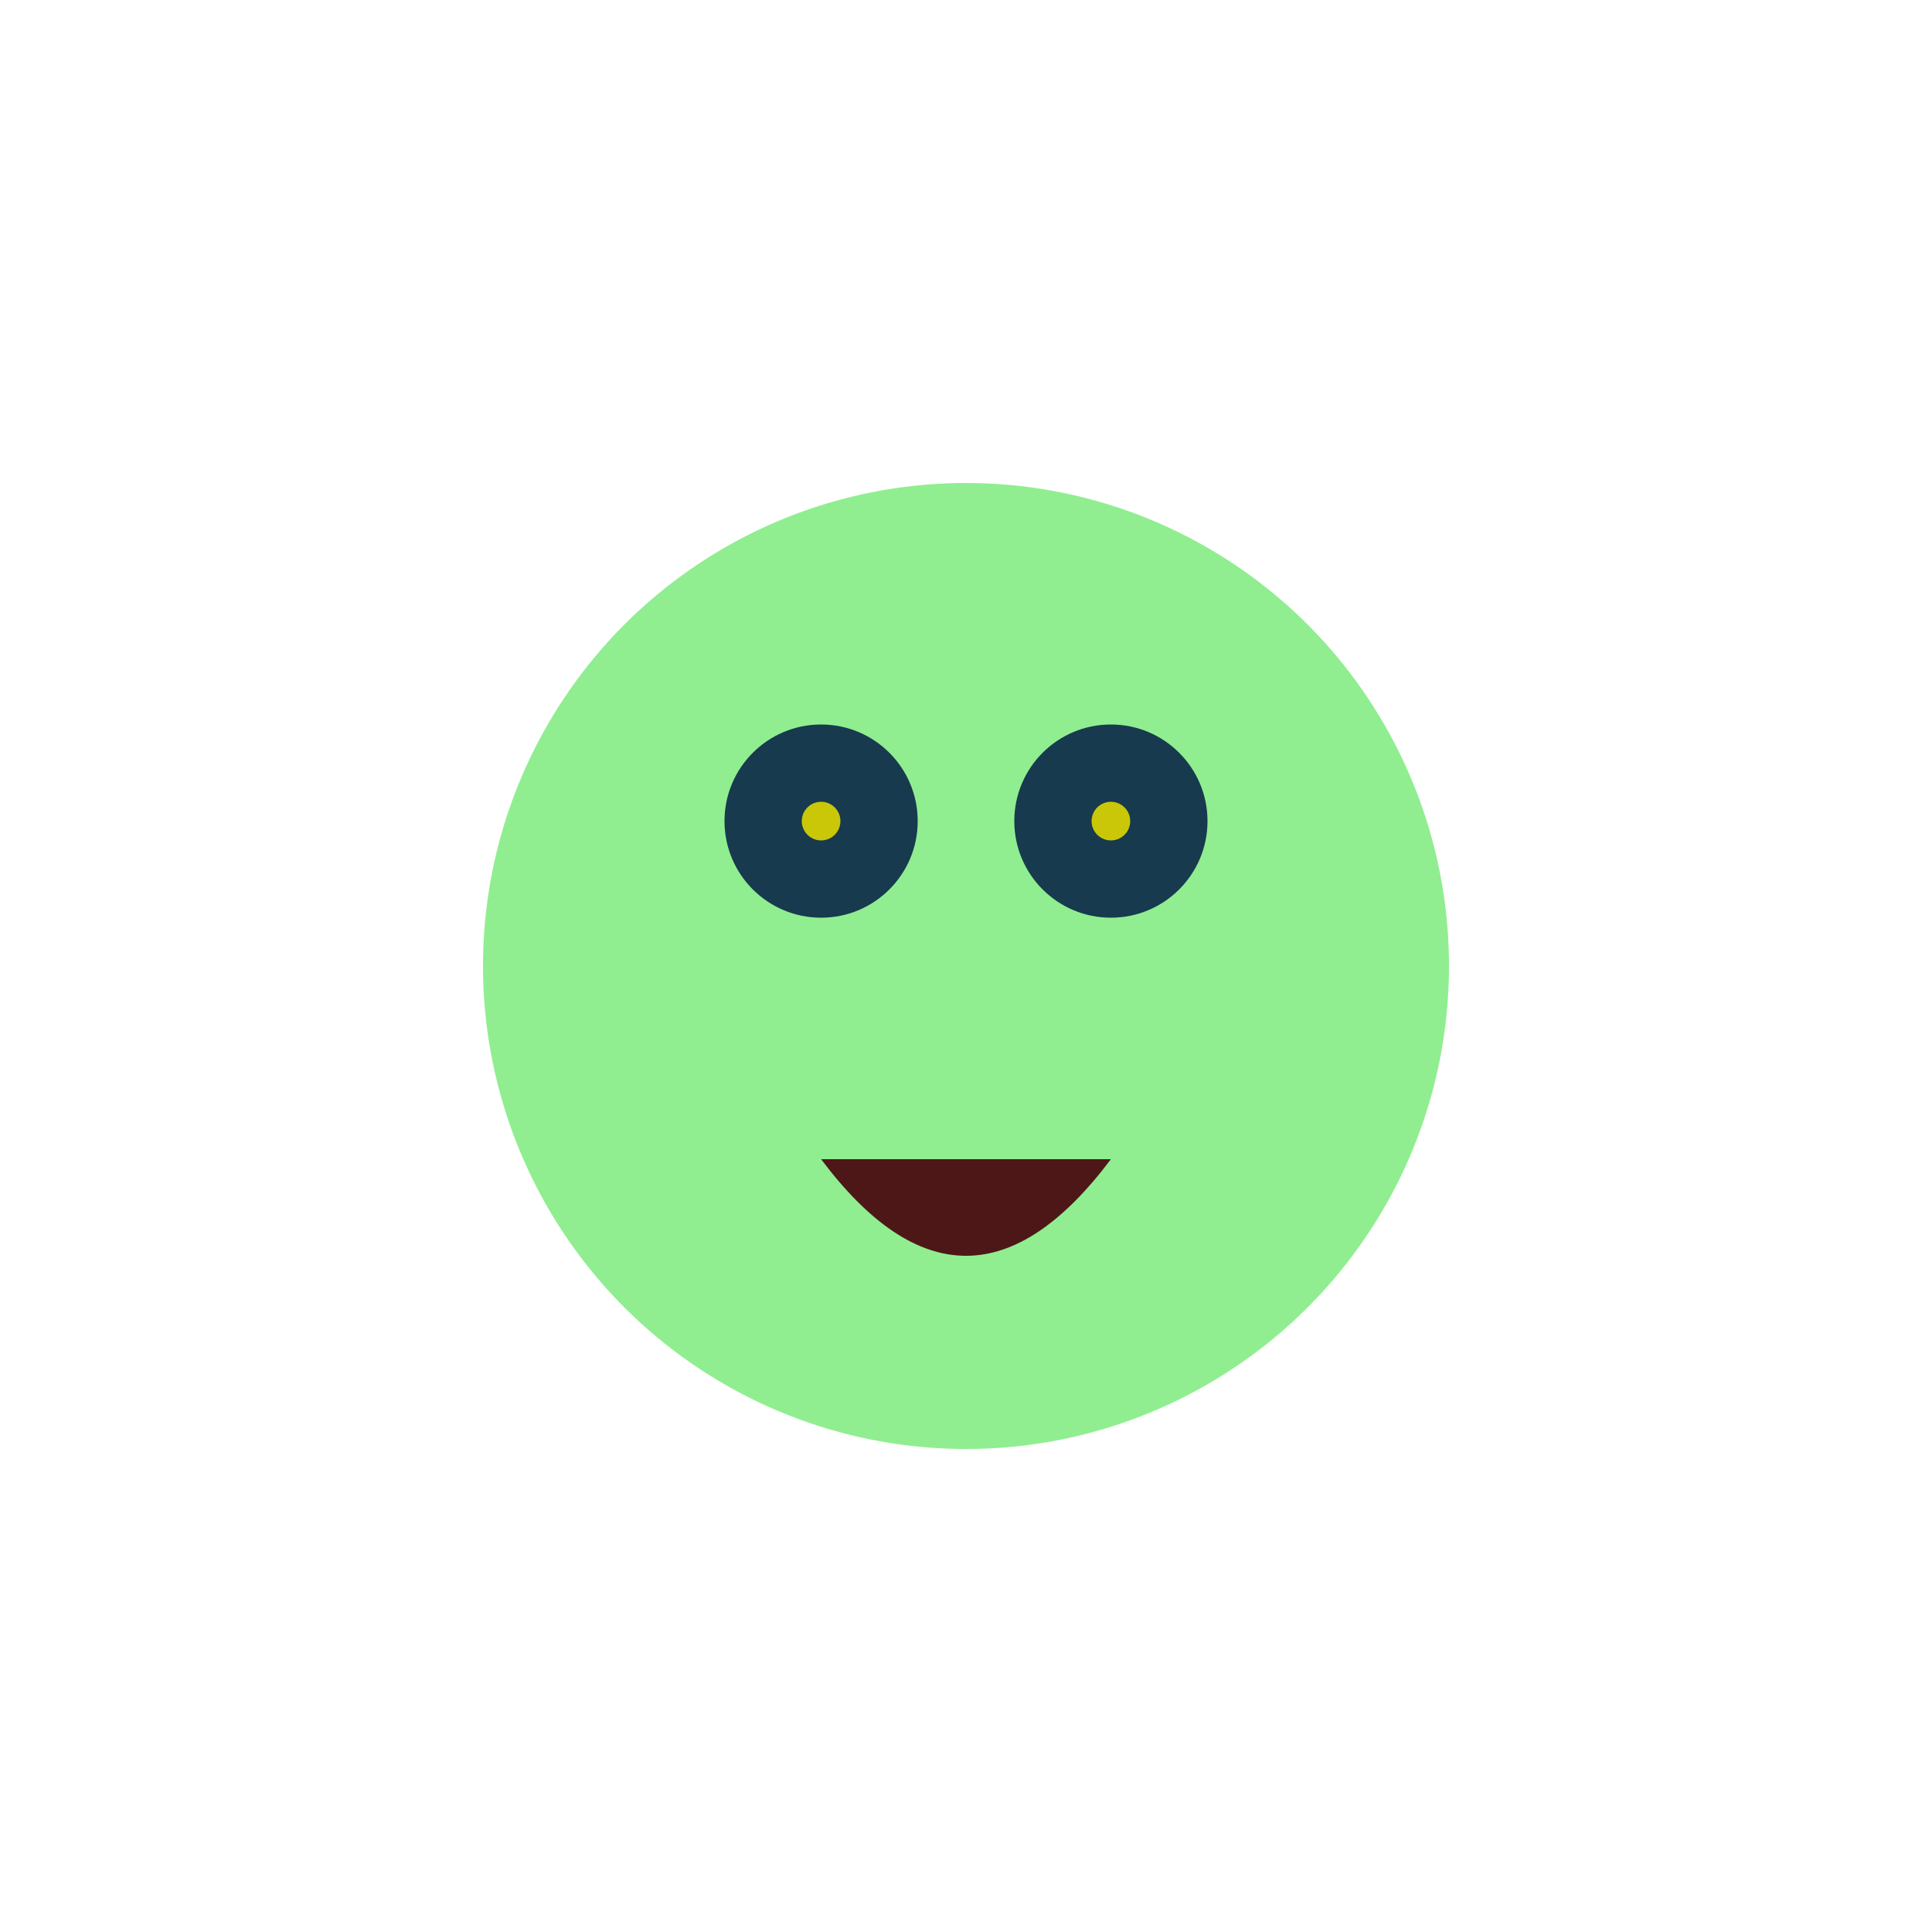 <svg width="200" height="200" xmlns="http://www.w3.org/2000/svg">
    <circle cx="100" cy="100" r="50" fill="lightgreen"/>
    <circle cx="85" cy="85" r="10" fill="#173a4e"/>
    <circle cx="115" cy="85" r="10" fill="#173a4e"/>
    <circle cx="85" cy="85" r="2" fill="#cac708"/>
    <circle cx="115" cy="85" r="2" fill="#cac708"/>
    <path d="M 85 120 Q 100 140 115 120" fill="#4e1717"/>
</svg>